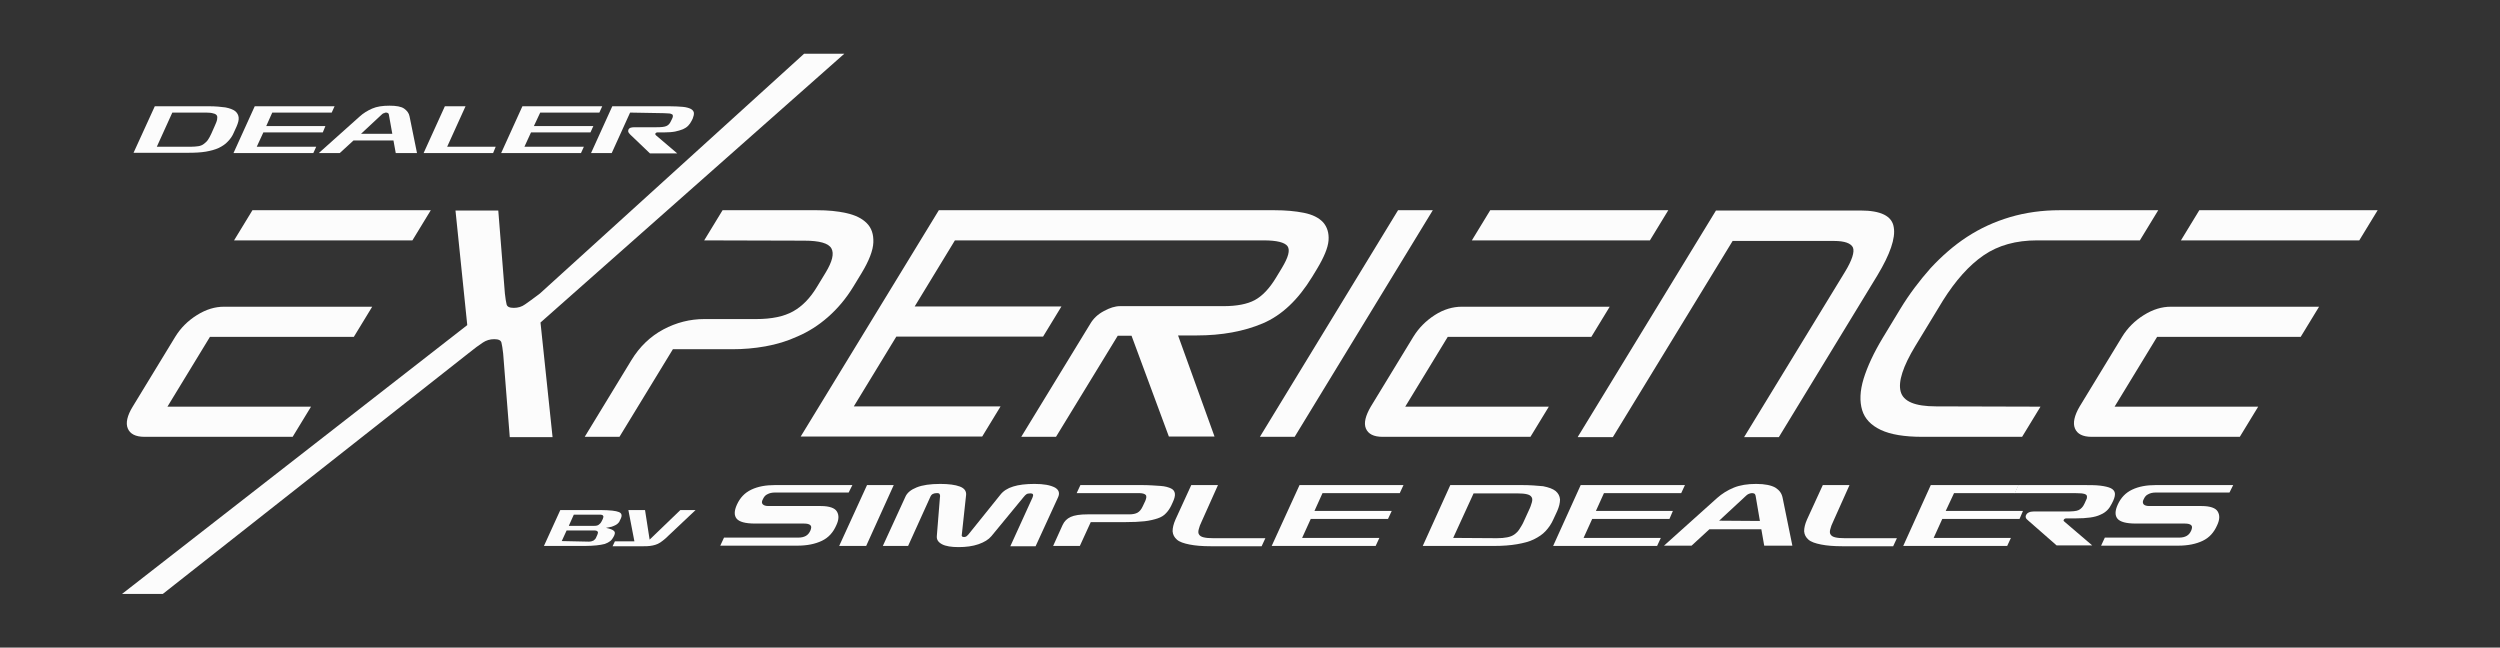 <?xml version="1.0" encoding="utf-8"?>
<!-- Generator: Adobe Illustrator 20.1.0, SVG Export Plug-In . SVG Version: 6.00 Build 0)  -->
<svg version="1.1" id="Camada_1" xmlns="http://www.w3.org/2000/svg" xmlns:xlink="http://www.w3.org/1999/xlink" x="0px" y="0px"
	 viewBox="0 0 870.5 225.5" style="enable-background:new 0 0 870.5 225.5;" xml:space="preserve">
<rect x="0" y="0" width="870.5" height="225.5" fill="#333333" stroke="none"/>
<style type="text/css">
	.st0{fill:#FCFCFC;}
</style>
<path class="st0" d="M46.2,141.6L61,117.3c1.9-3.1,4.4-5.6,7.6-7.6s6.3-2.9,9.4-2.9h51.6l-6.4,10.5H73.1l-14.8,24.3h50l-6.4,10.5
	H50.3c-3.1,0-5-1-5.8-2.9S44.3,144.7,46.2,141.6L46.2,141.6L46.2,141.6z M81.5,83.7l6.4-10.5H150l-6.4,10.5
	C143.6,83.7,81.5,83.7,81.5,83.7z"/>
<path class="st0" d="M175.2,123.1c-0.2-1.8-0.4-3-0.6-3.8c-0.2-0.8-1-1.2-2.5-1.2s-2.8,0.4-4,1.2c-1.2,0.8-2.9,2-5.1,3.8L56.7,206.8
	H42.5l120.2-93.6l-4.1-39.9h14.9l2.3,28.9c0.2,1.8,0.4,3,0.6,3.8c0.2,0.8,1,1.2,2.5,1.2s2.8-0.4,3.9-1.2c1.1-0.8,2.9-2,5.2-3.8
	l92-83.5H294l-105.8,93.6l4.2,39.9h-14.9L175.2,123.1L175.2,123.1z"/>
<path class="st0" d="M245.2,83.7l6.4-10.5h32.8c3.8,0,7.2,0.3,10.3,1s5.4,1.8,7.1,3.5s2.4,3.9,2.3,6.7c-0.1,2.8-1.5,6.4-4.1,10.7
	l-2.8,4.6c-2.6,4.3-5.6,7.8-8.9,10.7s-6.8,5.1-10.5,6.7c-3.7,1.7-7.4,2.8-11.3,3.5s-7.7,1-11.5,1h-20.7l-18.6,30.5h-12.1l16.2-26.6
	c2.9-4.8,6.7-8.4,11.2-10.8c4.5-2.4,9.3-3.6,14.2-3.6h18.1c5.4,0,9.7-0.9,12.9-2.7s5.9-4.6,8.2-8.4l3.1-5.1c2.3-3.8,3-6.6,2-8.4
	c-1-1.8-4.1-2.7-9.5-2.7L245.2,83.7L245.2,83.7z"/>
<path class="st0" d="M462.6,83.7c-0.2,2.6-1.6,5.9-4,9.9l-1.7,2.8c-4.9,8-10.6,13.4-17.2,16.2c-6.6,2.8-14.3,4.2-23,4.2h-6.5
	l12.7,35.2H407L394,116.9h-4.8l-21.5,35.2h-12.1l24-39.3c1.1-1.9,2.7-3.4,4.8-4.5c2-1.1,3.9-1.7,5.6-1.7h36.1
	c4.5,0,8.2-0.7,10.8-2.1c2.6-1.4,5.1-4,7.4-7.8l2-3.3c2.3-3.8,3-6.3,2-7.7c-1-1.3-3.7-2-8.3-2H332.5l-14,23h51.1l-6.4,10.5h-51.1
	l-14.8,24.3h51.1l-6.4,10.5h-63.2l48.1-78.8h116.9c3.8,0,7.2,0.3,10.2,0.9c3,0.6,5.2,1.7,6.7,3.3C462.1,79,462.8,81.1,462.6,83.7
	L462.6,83.7z"/>
<polygon class="st0" points="438.7,152.1 486.8,73.2 498.9,73.2 450.8,152.1 "/>
<path class="st0" d="M477.3,141.6l14.8-24.3c1.9-3.1,4.4-5.6,7.5-7.6c3.1-2,6.3-2.9,9.4-2.9h51.5l-6.4,10.5h-50l-14.8,24.3h50
	l-6.4,10.5h-51.5c-3.1,0-5-1-5.8-2.9S475.5,144.7,477.3,141.6L477.3,141.6L477.3,141.6z M512.5,83.7l6.4-10.5h62l-6.4,10.5H512.5z"
	/>
<path class="st0" d="M549.4,152.1l48.1-78.8h50.3c7.1,0,11,1.9,11.6,5.8c0.7,3.8-1.3,9.5-5.7,16.8l-34.3,56.3h-12.1l35.1-57.5
	c2.5-4.1,3.4-7,2.8-8.5c-0.7-1.5-2.9-2.3-6.6-2.3h-35.3l-41.7,68.3H549.4L549.4,152.1z"/>
<path class="st0" d="M710.5,141.6l-6.4,10.5h-34.8c-6.2,0-11-0.8-14.4-2.4c-3.4-1.6-5.6-3.9-6.5-6.9c-0.9-3-0.8-6.6,0.5-10.9
	c1.3-4.2,3.5-9,6.7-14.3l6-9.9c3.2-5.3,6.8-10,10.6-14.3c3.9-4.2,8.1-7.9,12.7-10.9c4.6-3,9.6-5.3,15-6.9s11.2-2.4,17.3-2.4h34.3
	l-6.4,10.5h-35.8c-7.3,0-13.5,1.7-18.6,5.2c-5.1,3.5-9.8,8.8-14.2,15.8l-9.6,15.8c-4.3,7.1-6,12.4-5.1,15.8c0.9,3.5,5,5.2,12.3,5.2
	L710.5,141.6L710.5,141.6z"/>
<path class="st0" d="M724.1,141.6l14.8-24.3c1.9-3.1,4.4-5.6,7.6-7.6s6.3-2.9,9.4-2.9h51.6l-6.4,10.5h-50l-14.8,24.3h50l-6.4,10.5
	h-51.6c-3.1,0-5-1-5.8-2.9S722.3,144.7,724.1,141.6L724.1,141.6L724.1,141.6z M759.4,83.7l6.4-10.5h62.1l-6.4,10.5H759.4z"/>
<path class="st0" d="M71.8,39.2H60l-5.4,11.9h11.8c1.1,0,2-0.1,2.7-0.2c0.7-0.1,1.4-0.4,1.9-0.8c0.5-0.4,1-0.8,1.4-1.4
	c0.4-0.6,0.8-1.3,1.2-2.2l1.2-2.7c0.4-0.9,0.7-1.6,0.8-2.2c0.1-0.6,0.1-1.1-0.1-1.4s-0.6-0.6-1.2-0.7C73.7,39.3,72.9,39.2,71.8,39.2
	L71.8,39.2L71.8,39.2z M72.8,37c2.3,0,4.2,0.2,5.7,0.4c1.5,0.3,2.6,0.7,3.4,1.3c0.7,0.6,1.1,1.3,1.2,2.2s-0.2,1.9-0.7,3.1l-1,2.2
	c-0.5,1.2-1.2,2.2-2.1,3.1c-0.8,0.9-1.9,1.6-3.1,2.2c-1.3,0.6-2.8,1-4.5,1.3c-1.8,0.3-3.8,0.4-6.2,0.4h-19L53.9,37L72.8,37L72.8,37z
	"/>
<polygon class="st0" points="81.3,53.3 88.7,37 116.5,37 115.5,39.2 94.8,39.2 92.7,43.9 113.3,43.9 112.4,46.1 91.7,46.1 
	89.4,51.1 110.1,51.1 109.1,53.3 "/>
<path class="st0" d="M133,39.8l-7.3,6.8h10.9l-1.2-6.7c0-0.2-0.1-0.4-0.3-0.5c-0.1-0.1-0.4-0.2-0.6-0.2s-0.5,0-0.7,0.2
	C133.5,39.4,133.3,39.5,133,39.8C133,39.8,133,39.8,133,39.8z M137.8,53.3l-0.8-4.4h-13.9l-4.8,4.4H111l14.2-12.7
	c1.3-1.2,2.8-2.1,4.4-2.8c1.6-0.7,3.6-1,6-1s4.1,0.3,5.1,1c1,0.7,1.7,1.6,1.9,2.7l2.6,12.8C145.2,53.3,137.8,53.3,137.8,53.3z"/>
<polygon class="st0" points="147.5,53.3 154.9,37 162.1,37 155.7,51.1 172.6,51.1 171.7,53.3 "/>
<polygon class="st0" points="174.5,53.3 181.9,37 209.7,37 208.7,39.2 188.1,39.2 185.9,43.9 206.6,43.9 205.6,46.1 184.9,46.1 
	182.6,51.1 203.3,51.1 202.3,53.3 "/>
<path class="st0" d="M219.4,39.2l-6.4,14.1h-7.2l7.4-16.3H233c1.9,0,3.5,0.1,4.7,0.2c1.2,0.1,2.2,0.4,2.8,0.7c0.6,0.3,1,0.8,1.1,1.3
	c0.1,0.6-0.1,1.3-0.4,2.1l-0.4,0.8c-0.3,0.6-0.7,1.2-1.2,1.7c-0.5,0.5-1.1,0.9-1.8,1.2c-0.8,0.3-1.7,0.6-2.7,0.8s-2.4,0.3-3.8,0.3
	h-2.3c-0.2,0-0.3,0-0.5,0.1c-0.1,0.1-0.2,0.2-0.3,0.3c-0.1,0.1-0.1,0.2,0,0.3l0.2,0.3l7.4,6.3h-9.5l-6.8-6.5
	c-0.4-0.4-0.6-0.7-0.7-0.9c-0.1-0.2-0.1-0.5,0-0.8c0.1-0.3,0.4-0.6,0.7-0.7s0.8-0.2,1.3-0.2h7.8c1.6,0,2.7-0.1,3.4-0.4
	c0.7-0.3,1.2-0.8,1.6-1.7l0.4-0.8c0.2-0.4,0.3-0.7,0.3-1c0-0.3-0.1-0.5-0.3-0.6s-0.6-0.3-1.1-0.3s-1.2-0.1-2-0.1L219.4,39.2
	L219.4,39.2z"/>
<path class="st0" d="M209.1,177.6h-14l-5.7,12.5h14.2c1.6,0,3-0.1,4.1-0.2s2.1-0.3,2.9-0.5c0.8-0.3,1.4-0.6,1.9-1
	c0.5-0.4,0.8-0.9,1.1-1.4l0.3-0.6c0.1-0.3,0.2-0.6,0.2-0.8c0-0.3-0.1-0.5-0.3-0.7c-0.2-0.2-0.5-0.4-1-0.6c-0.4-0.2-1-0.3-1.8-0.5
	c0.8-0.1,1.4-0.3,2-0.4c0.6-0.2,1-0.4,1.4-0.6c0.4-0.2,0.6-0.4,0.9-0.7s0.4-0.5,0.5-0.8l0.3-0.6c0.3-0.6,0.4-1.1,0.3-1.5
	c-0.1-0.4-0.4-0.7-0.9-0.9s-1.3-0.4-2.3-0.5S210.6,177.6,209.1,177.6L209.1,177.6L209.1,177.6z M198.1,183l1.7-3.8h9
	c0.6,0,1.1,0.1,1.2,0.4c0.2,0.2,0.1,0.6-0.1,1.1l-0.4,0.8c-0.3,0.6-0.6,0.9-1,1.2s-0.9,0.4-1.6,0.4H198.1z M195.6,188.4l1.7-3.7h9.4
	c0.8,0,1.2,0.1,1.4,0.4s0.1,0.6-0.1,1.1l-0.4,0.9c-0.2,0.5-0.5,0.8-0.9,1.1c-0.4,0.2-0.9,0.4-1.7,0.4L195.6,188.4L195.6,188.4z"/>
<path class="st0" d="M242.2,177.6h-5.3l-10.7,10.3l-1.6-10.3h-5.8l2.1,10.9h-6.8l-0.8,1.7H224c0.8,0,1.6,0,2.3-0.1
	c0.7-0.1,1.3-0.2,1.9-0.4c0.6-0.2,1.1-0.4,1.7-0.8s1.1-0.8,1.7-1.3L242.2,177.6L242.2,177.6z"/>
<path class="st0" d="M296.8,168.9h-26.9c-3.3,0-6,0.5-8.3,1.6s-3.9,2.8-5,5.2c-1,2.2-1,3.8-0.1,4.9c0.9,1.1,3,1.7,6.4,1.7h17
	c1.2,0,1.9,0.2,2.3,0.6s0.3,1,0,1.8c-0.4,0.9-0.9,1.5-1.6,1.9s-1.6,0.6-2.7,0.6h-25.8l-1.3,2.8h26.8c3.5,0,6.3-0.6,8.6-1.7
	s3.9-2.9,5-5.4c0.9-1.9,1-3.5,0.2-4.8c-0.7-1.2-2.6-1.9-5.6-1.9h-18.2c-1,0-1.6-0.2-2-0.6c-0.4-0.4-0.4-1,0-1.7
	c0.4-0.9,0.9-1.5,1.6-1.8c0.7-0.4,1.6-0.6,2.6-0.6h25.7L296.8,168.9L296.8,168.9z"/>
<polygon class="st0" points="311.2,168.9 301.9,168.9 292.2,190.1 301.6,190.1 "/>
<path class="st0" d="M360.2,168.5c-3,0-5.5,0.3-7.4,0.9c-2,0.6-3.5,1.6-4.5,2.9l-11.1,13.8c-0.2,0.2-0.4,0.4-0.6,0.6
	c-0.3,0.2-0.6,0.3-0.9,0.3s-0.6-0.1-0.7-0.2c-0.1-0.2-0.2-0.4-0.1-0.6l1.5-13.9c0.1-1.3-0.6-2.3-2.2-2.9s-3.9-0.9-6.8-0.9
	c-3.5,0-6.2,0.4-8.2,1.2s-3.4,1.9-4,3.4l-7.8,17h8.8l7.7-17c0.2-0.5,0.5-0.9,0.9-1.1c0.4-0.2,0.8-0.3,1.4-0.3s0.9,0.1,1,0.4
	c0.1,0.3,0.2,0.6,0.1,0.9l-1.1,13.7c-0.1,1.2,0.5,2.1,1.8,2.8c1.3,0.7,3.3,1,5.8,1s4.9-0.3,6.9-1c2-0.7,3.5-1.6,4.5-2.8l11.2-13.6
	c0.4-0.5,0.7-0.8,1-1c0.3-0.2,0.7-0.3,1.3-0.3s0.9,0.1,1,0.4c0.1,0.2,0,0.6-0.2,1.1l-7.7,16.9h8.8l7.8-17c0.7-1.5,0.3-2.6-1-3.4
	C365.7,168.9,363.4,168.5,360.2,168.5L360.2,168.5L360.2,168.5z"/>
<path class="st0" d="M397.5,168.9h-21.3l-1.3,2.8h21.6c1.2,0,2,0.2,2.4,0.6c0.4,0.4,0.3,1.1-0.1,2.1l-0.9,1.9
	c-0.5,1.1-1.1,1.8-1.8,2.2s-1.7,0.6-2.9,0.6h-14.5c-2.6,0-4.6,0.3-5.9,0.9s-2.2,1.5-2.8,2.8l-3.3,7.3h9.3l3.8-8.3h12
	c2.6,0,4.9-0.1,6.7-0.3s3.4-0.6,4.6-1s2.2-1,2.9-1.8c0.7-0.7,1.3-1.6,1.8-2.6l0.6-1.3c0.5-1.1,0.8-2.1,0.7-2.9
	c-0.1-0.8-0.5-1.4-1.3-1.8c-0.8-0.4-2.1-0.8-3.7-0.9S400.1,168.9,397.5,168.9L397.5,168.9L397.5,168.9z"/>
<path class="st0" d="M424.1,168.9h-9.3l-5.5,12c-0.7,1.6-1,2.9-1,4.1c0.1,1.2,0.6,2.1,1.5,2.9s2.4,1.3,4.4,1.7
	c2,0.4,4.4,0.6,7.4,0.6h17.7l1.3-2.8h-18.2c-1.4,0-2.5-0.1-3.3-0.3c-0.8-0.2-1.3-0.5-1.6-1c-0.3-0.4-0.3-1.1-0.1-1.8
	c0.2-0.8,0.5-1.7,1.1-2.9L424.1,168.9L424.1,168.9z"/>
<polygon class="st0" points="488.7,168.9 452.5,168.9 442.8,190.1 479,190.1 480.3,187.3 453.4,187.3 456.4,180.7 483.3,180.7 
	484.6,177.9 457.7,177.9 460.5,171.7 487.4,171.7 "/>
<path class="st0" d="M529.7,168.9h-24.7l-9.6,21.2h24.7c3.1,0,5.8-0.2,8.1-0.6s4.3-0.9,5.9-1.7c1.6-0.8,3-1.7,4.1-2.9
	c1.1-1.2,2-2.5,2.7-4.1l1.3-2.8c0.7-1.6,1-2.9,1-4.1c-0.1-1.2-0.6-2.1-1.5-2.9c-1-0.8-2.4-1.3-4.4-1.7
	C535.2,169.1,532.8,168.9,529.7,168.9L529.7,168.9L529.7,168.9z M506,187.3l7.1-15.5h15.3c1.4,0,2.5,0.1,3.3,0.3s1.3,0.5,1.6,1
	c0.3,0.4,0.3,1.1,0.1,1.8s-0.5,1.7-1.1,2.9l-1.6,3.5c-0.5,1.2-1.1,2.1-1.6,2.9s-1.1,1.4-1.8,1.9s-1.5,0.8-2.5,1
	c-1,0.2-2.2,0.3-3.6,0.3L506,187.3L506,187.3z"/>
<polygon class="st0" points="586.7,168.9 550.4,168.9 540.8,190.1 577,190.1 578.3,187.3 551.4,187.3 554.4,180.7 581.3,180.7 
	582.5,177.9 555.7,177.9 558.5,171.7 585.4,171.7 "/>
<path class="st0" d="M611.5,168.5c-3,0-5.6,0.4-7.8,1.3s-4.1,2.1-5.8,3.6l-18.5,16.6h9.6l6.2-5.7h18.1l1,5.7h9.8l-3.4-16.7
	c-0.3-1.5-1.1-2.6-2.5-3.5C616.8,169,614.6,168.5,611.5,168.5L611.5,168.5L611.5,168.5z M598.6,181.3l9.5-8.8c0.3-0.3,0.7-0.5,1-0.6
	c0.3-0.1,0.7-0.2,1-0.2s0.6,0.1,0.8,0.2s0.3,0.4,0.4,0.7l1.5,8.8L598.6,181.3L598.6,181.3z"/>
<path class="st0" d="M644,168.9h-9.3l-5.5,12c-0.7,1.6-1,2.9-1,4.1c0.1,1.2,0.6,2.1,1.5,2.9s2.4,1.3,4.4,1.7c2,0.4,4.4,0.6,7.4,0.6
	h17.7l1.3-2.8h-18.2c-1.4,0-2.5-0.1-3.3-0.3c-0.8-0.2-1.3-0.5-1.6-1c-0.3-0.4-0.3-1.1-0.1-1.8c0.2-0.8,0.5-1.7,1.1-2.9L644,168.9
	L644,168.9z"/>
<polygon class="st0" points="702.9,168.9 672.3,168.9 662.7,190.1 698.9,190.1 700.2,187.3 673.3,187.3 676.3,180.7 703.2,180.7 
	704.4,177.9 677.5,177.9 680.4,171.7 707.3,171.7 701.6,171.7 "/>
<path class="st0" d="M725,168.9h-22.2l-1.3,2.8h20.8c1.1,0,2,0.1,2.6,0.1c0.7,0.1,1.1,0.2,1.4,0.4c0.3,0.2,0.4,0.5,0.4,0.8
	c0,0.4-0.1,0.8-0.4,1.3l-0.5,1.1c-0.5,1.1-1.2,1.8-2,2.2s-2.3,0.5-4.4,0.5h-11.3c-0.6,0-1.2,0.1-1.6,0.3c-0.5,0.2-0.8,0.5-1,0.9
	c-0.2,0.4-0.2,0.7-0.1,1c0.1,0.3,0.5,0.7,1,1.1l9.7,8.5h12.4l-9.6-8.2c-0.1-0.1-0.2-0.2-0.3-0.3c-0.1-0.1-0.1-0.2,0-0.4
	c0.1-0.2,0.2-0.3,0.4-0.4c0.2-0.1,0.4-0.1,0.6-0.1h3.2c1.9,0,3.6-0.1,5-0.3s2.6-0.5,3.6-1c1-0.4,1.8-1,2.4-1.6s1.1-1.4,1.5-2.2
	l0.5-1c0.5-1.1,0.7-2,0.6-2.7s-0.6-1.3-1.4-1.7c-0.8-0.4-2.1-0.7-3.7-0.9S727.6,168.9,725,168.9L725,168.9L725,168.9z"/>
<path class="st0" d="M777.6,168.9h-26.9c-3.3,0-6,0.5-8.3,1.6s-3.9,2.8-5,5.2c-1,2.2-1,3.8-0.1,4.9c0.9,1.1,3,1.7,6.4,1.7h17
	c1.2,0,1.9,0.2,2.3,0.6s0.3,1,0,1.8c-0.4,0.9-0.9,1.5-1.6,1.9s-1.6,0.6-2.7,0.6h-25.8l-1.3,2.8h26.8c3.5,0,6.3-0.6,8.6-1.7
	s3.9-2.9,5-5.4c0.9-1.9,1-3.5,0.2-4.8c-0.7-1.2-2.6-1.9-5.6-1.9h-18.2c-1,0-1.6-0.2-2-0.6c-0.3-0.4-0.4-1,0-1.7
	c0.4-0.9,0.9-1.5,1.6-1.8c0.7-0.4,1.6-0.6,2.6-0.6h25.7L777.6,168.9L777.6,168.9z"/>
</svg>
